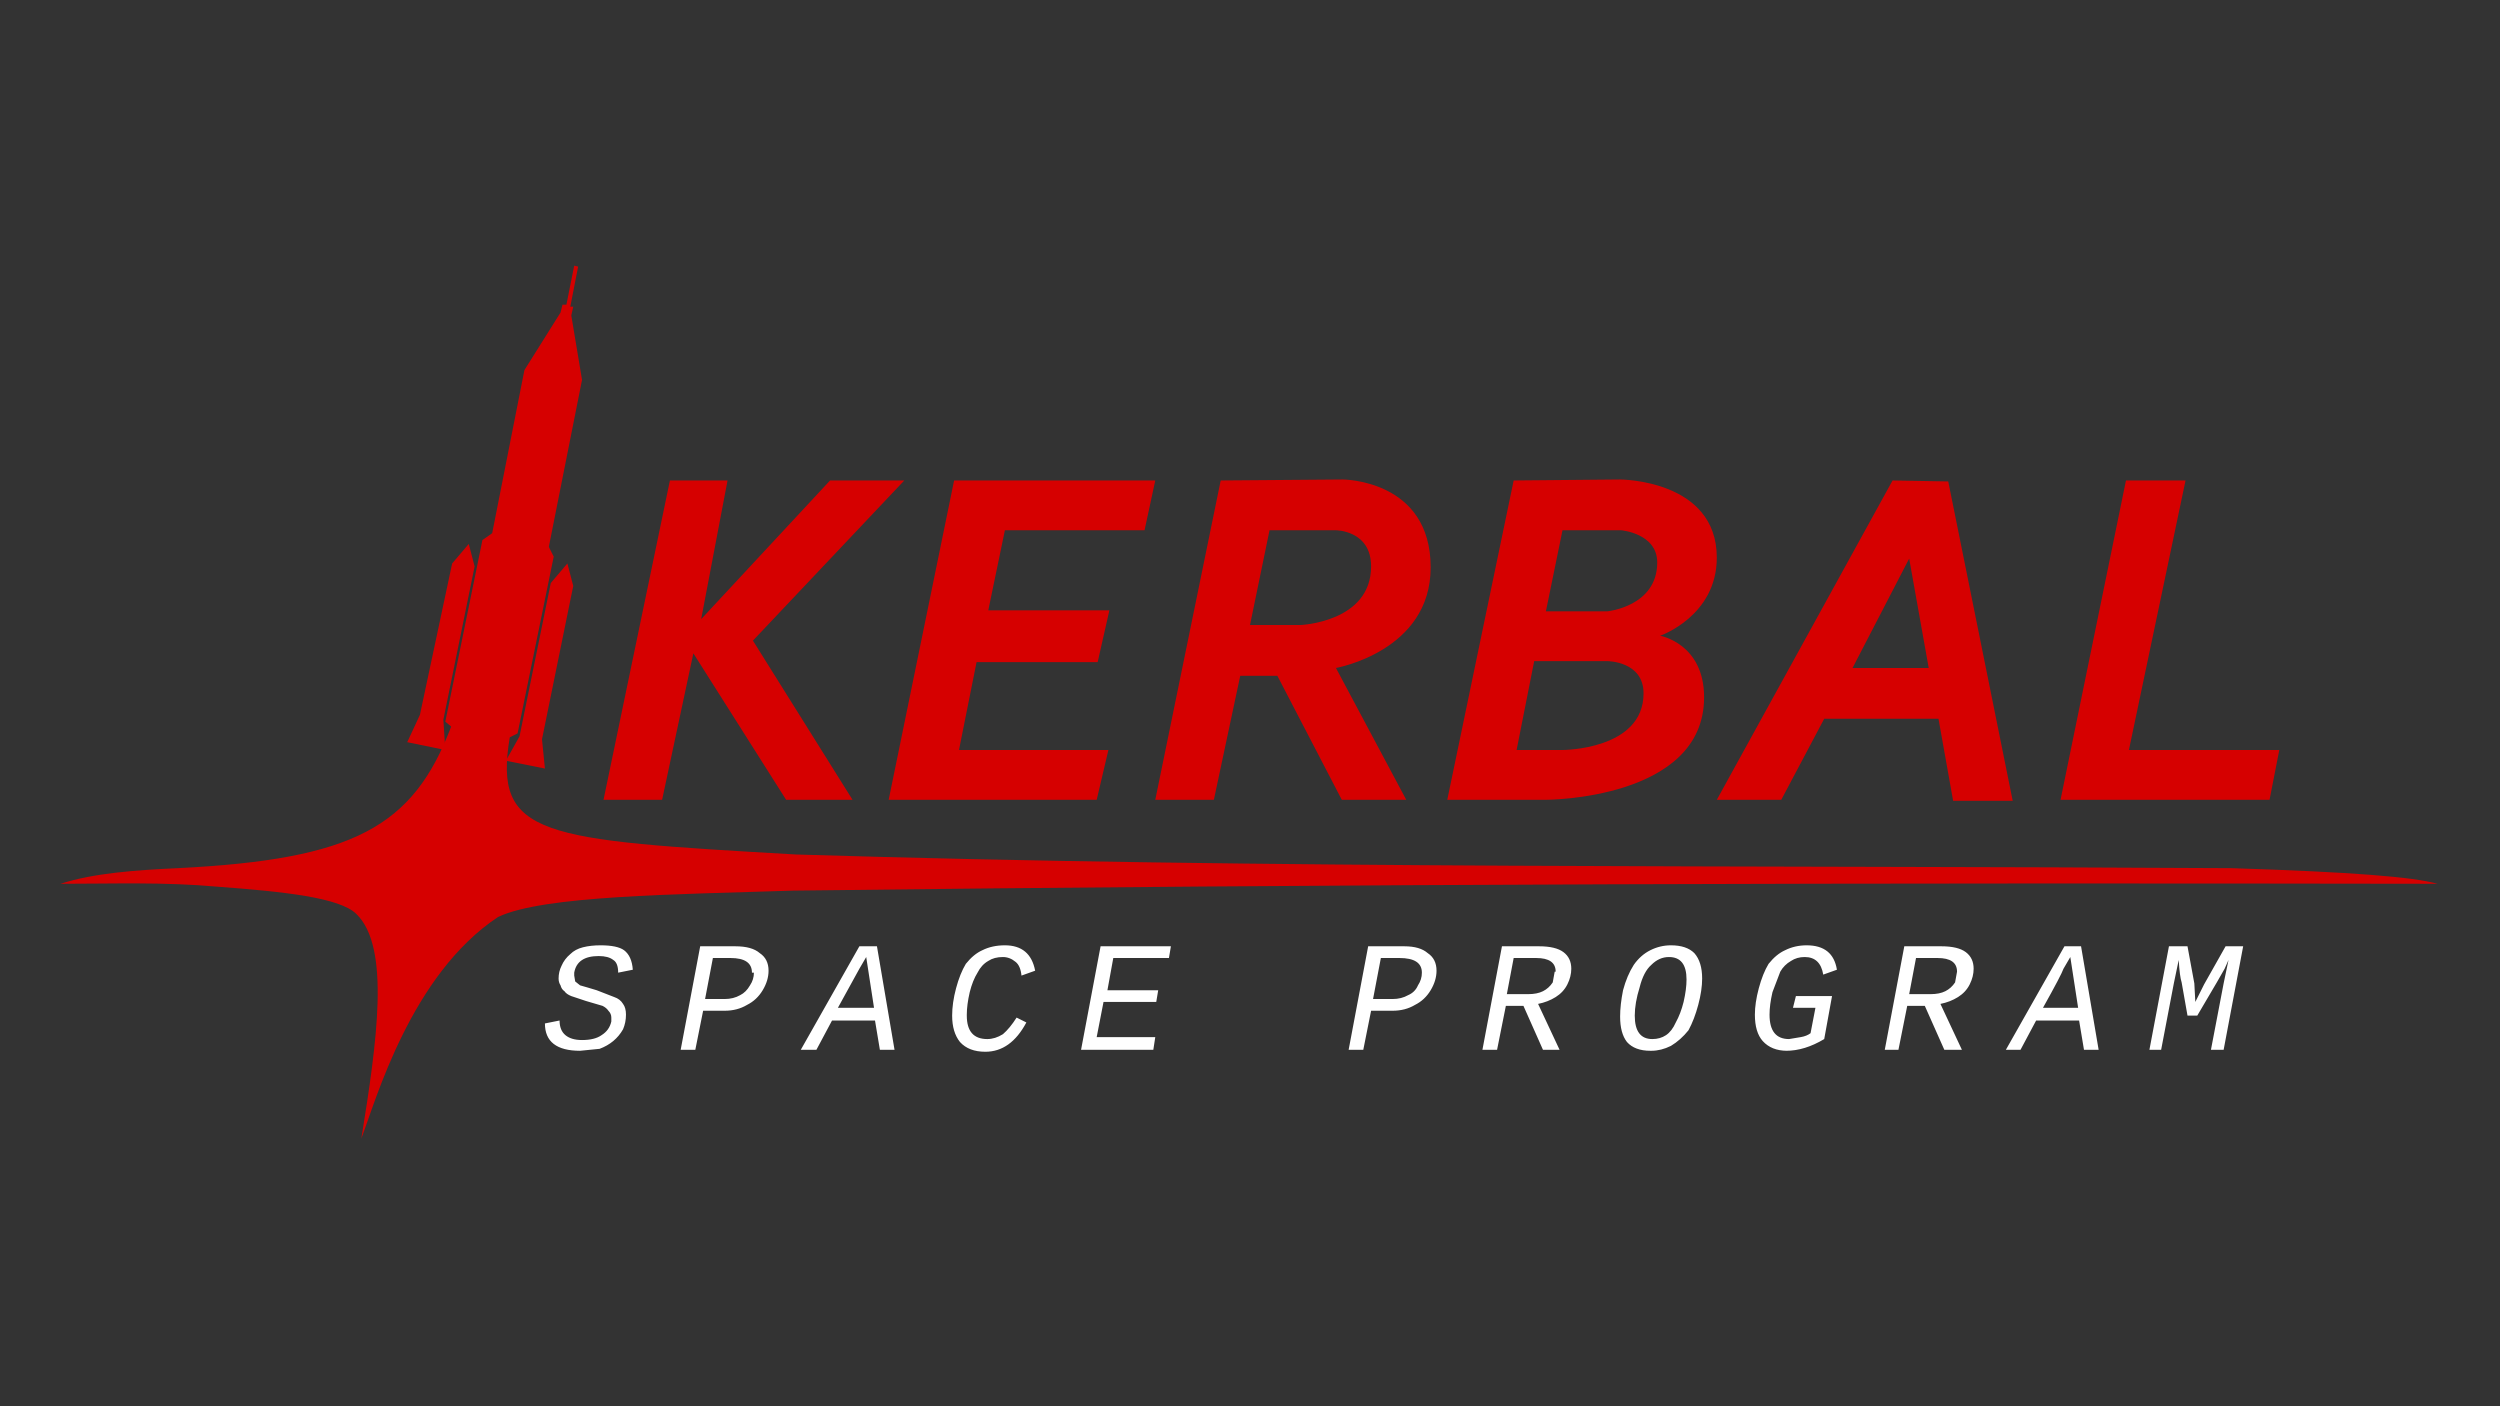<svg xmlns="http://www.w3.org/2000/svg" viewBox="0 0 256 144" fill="#fff">
  <rect x="0" y="0" width="256" height="144" fill="#333333" stroke="none"/>
  <path fill="#d60000" d="m68.6 49.2-6.8 32.7h6l3.2-15 9.5 15h6.8L77.1 65.6l15.5-16.4H85L71.8 63.4l2.7-14.2h-6m29.2 0L91 81.9h21.3l1.2-5.1H98.2l1.8-9h12.4l1.2-5.3h-12.4l1.7-8.2h14.3l1.1-5.1zm27.3 0-6.7 32.7h6l2.7-12.7h3.8l6.6 12.7h6.6l-7.2-13.5s9.7-1.7 9.7-10.3c0-9-9-9-9-9zm5 5.1h6.8s3.6 0 3.6 3.7c0 5.7-7.2 6-7.2 6H128zm25-5.1-6.8 32.7h10.1s16.2 0 16.2-10.5c0-5.5-4.5-6.3-4.5-6.3s5.8-2 5.8-8c0-8-9.9-8-9.9-8zm5 5.1h6s3.7.3 3.7 3.3c0 4.5-5.1 5-5.1 5h-6.3zm-2.9 13.4h7.5s3.7 0 3.7 3.3c0 5.8-8.3 5.8-8.3 5.8h-4.7zm36.7-18.5-18 32.7h6.6l4.4-8.3h11.7L200 82h6.1l-6.6-32.7zm1.7 8 2 11.2h-7.8zm22.2-8L211 81.9h21.4l1-5.1H218l5.8-27.6h-6"/>
    <path fill="#d60000" d="m50.4 54.6-1 .7-3.8 18.6.6.5c-3.9 10.3-10 13.6-28 14.5-4.3.2-8.6.5-12 1.6 5.4 0 10.6-.2 16.1.3 6.7.5 12.5 1.1 14.2 2.8 3.5 3.4 2.1 13.1.5 23 1.5-4 5.1-16.8 14-22.7 4.6-2.2 18-2.3 30.2-2.7 55.7-.7 112-.8 168.4-.7-2.5-.7-8.6-1.2-21.1-1.6-49.1-.3-98.5.1-147-1.4-26.1-1.5-31-1.8-29.3-12l.8-.4L56.7 57l-.5-1 3.4-17.1-1.1-6.6.2-.9h-.3l.8-4.1-.4-.1-.8 4h-.4l-.2.8-3.7 5.9z"/>
    <path fill="#d60000" d="m48 55.7-1.7 2L43 73.2 41.7 76l3.9.8-.2-3.1L48.6 58Zm10.1 2-1.7 2-3.2 15.7-1.4 2.5 4 .8-.3-3L58.7 60z"/>
    <path d="M59.4 107.6q-3.6 0-3.6-2.8l1.5-.3q0 1 .6 1.5t1.7.5q1.3 0 2-.5.8-.5 1-1.4v-.4q0-.4-.3-.7-.2-.3-.6-.5l-1.7-.5-1.5-.5q-.5-.2-.7-.5-.3-.2-.4-.6-.2-.3-.2-.7 0-.7.3-1.3.3-.7.9-1.2.5-.5 1.3-.7.8-.2 1.8-.2 1.7 0 2.4.5.8.6.9 2l-1.5.3q0-1-.5-1.3-.5-.4-1.5-.4-2.2 0-2.5 1.7v.3l.1.6.5.4.7.2 1 .3 1.8.7q.6.2.9.7.3.4.3 1.1 0 .8-.3 1.5-.4.7-1 1.2t-1.4.8l-2 .2zm14.6-4.1h-2l-.8 4h-1.5l2-10.6h3.6q1.7 0 2.5.7.9.6.9 1.8 0 1-.6 2t-1.6 1.5q-1 .6-2.3.6zm3-3.9q0-1.5-2.2-1.5H73l-.8 4.2h2q.9 0 1.6-.4.6-.3 1-1 .4-.6.4-1.3zm13.1 7.9-.5-3h-4.4l-1.6 3H82l6-10.6h1.8l1.8 10.6zM88.7 98l-.7 1.2-2.2 4h3.7l-.6-3.9zm10.3 6q0 2.4 2.1 2.4.8 0 1.6-.5.7-.6 1.4-1.7l1 .5q-1.6 3-4.2 3-1.7 0-2.6-1-.8-1-.8-2.7 0-1.3.4-2.8.4-1.5 1-2.5.8-1 1.7-1.4 1-.5 2.3-.5 2.6 0 3.1 2.6l-1.4.5q-.1-1-.6-1.4-.6-.5-1.3-.5-.9 0-1.5.4-.7.4-1.1 1.2-.5.8-.8 2-.3 1.3-.3 2.3zm11.7 3.5 2-10.6h7.2l-.2 1.2H114l-.6 3.3h5.2l-.2 1.2H113l-.7 3.6h6l-.2 1.3zm31.9-4h-2.2l-.8 4h-1.5l2-10.6h3.7q1.6 0 2.4.7.9.6.9 1.8 0 1-.6 2t-1.6 1.5q-1 .6-2.3.6zm3-3.9q0-1.5-2.3-1.5h-1.9l-.8 4.2h2q.9 0 1.6-.4.7-.3 1-1 .4-.6.4-1.3zm12.4 7.9-2-4.5h-1.8l-.9 4.5h-1.5l2-10.6h3.8q1.7 0 2.5.6t.8 1.7q0 .8-.4 1.6t-1.2 1.3q-.8.5-1.8.7l2.2 4.7zm1.3-8q0-1.4-2-1.4H155l-.7 3.7h2.2q.9 0 1.5-.3t1-.9l.2-1.1zm9.7 8.1q-1.6 0-2.4-.9-.7-.9-.7-2.6 0-1.2.3-2.7.4-1.5 1.1-2.6.7-1 1.7-1.5t2.1-.5q1.6 0 2.4.8.8.9.8 2.6 0 1.2-.4 2.7-.4 1.5-1 2.6-.8 1-1.8 1.6-1 .5-2 .5zm3.7-7.3q0-2.3-1.8-2.3-1 0-1.8.8-.8.7-1.2 2.3-.5 1.6-.5 2.9 0 2.4 1.8 2.4.8 0 1.4-.4.6-.4 1-1.3.5-.9.8-2.1.3-1.3.3-2.3zm10.3 7.3q-1.6 0-2.5-1-.8-.9-.8-2.7 0-1.2.4-2.7.4-1.5 1-2.5.8-1 1.7-1.4 1-.5 2.2-.5 2.7 0 3.1 2.5l-1.4.5q-.3-1.8-1.9-1.8-.8 0-1.4.4-.7.4-1.1 1.1l-.8 2.1q-.3 1.3-.3 2.3 0 2.5 2 2.5l1.2-.2q.6-.1 1-.4l.5-2.6h-2.3l.3-1.2h3.7l-.8 4.4q-2 1.2-3.9 1.2zm16.1-.1-2-4.5h-1.8l-.9 4.5H193l2-10.6h3.8q1.7 0 2.5.6t.8 1.7q0 .8-.4 1.6t-1.2 1.3q-.8.5-1.8.7l2.2 4.7zm1.3-8q0-1.4-2-1.4h-2.2l-.7 3.7h2.2q.9 0 1.5-.3t1-.9l.2-1.1zm13 8-.5-3h-4.4l-1.6 3h-1.5l6-10.6h1.7l1.8 10.6zM212 98l-.7 1.2q-.2.6-2.1 4h3.6l-.6-3.9zm14.4 9.5 1.3-6.8.5-2.4-.4.9-.8 1.4-2 3.4h-1l-.6-3.4q-.2-.6-.3-2.3l-.5 2.4-1.3 6.8h-1.2l2-10.6h1.9l.7 3.8.1 1.9.4-.8.5-1 2.2-3.9h1.8l-2 10.6z" />
</svg>